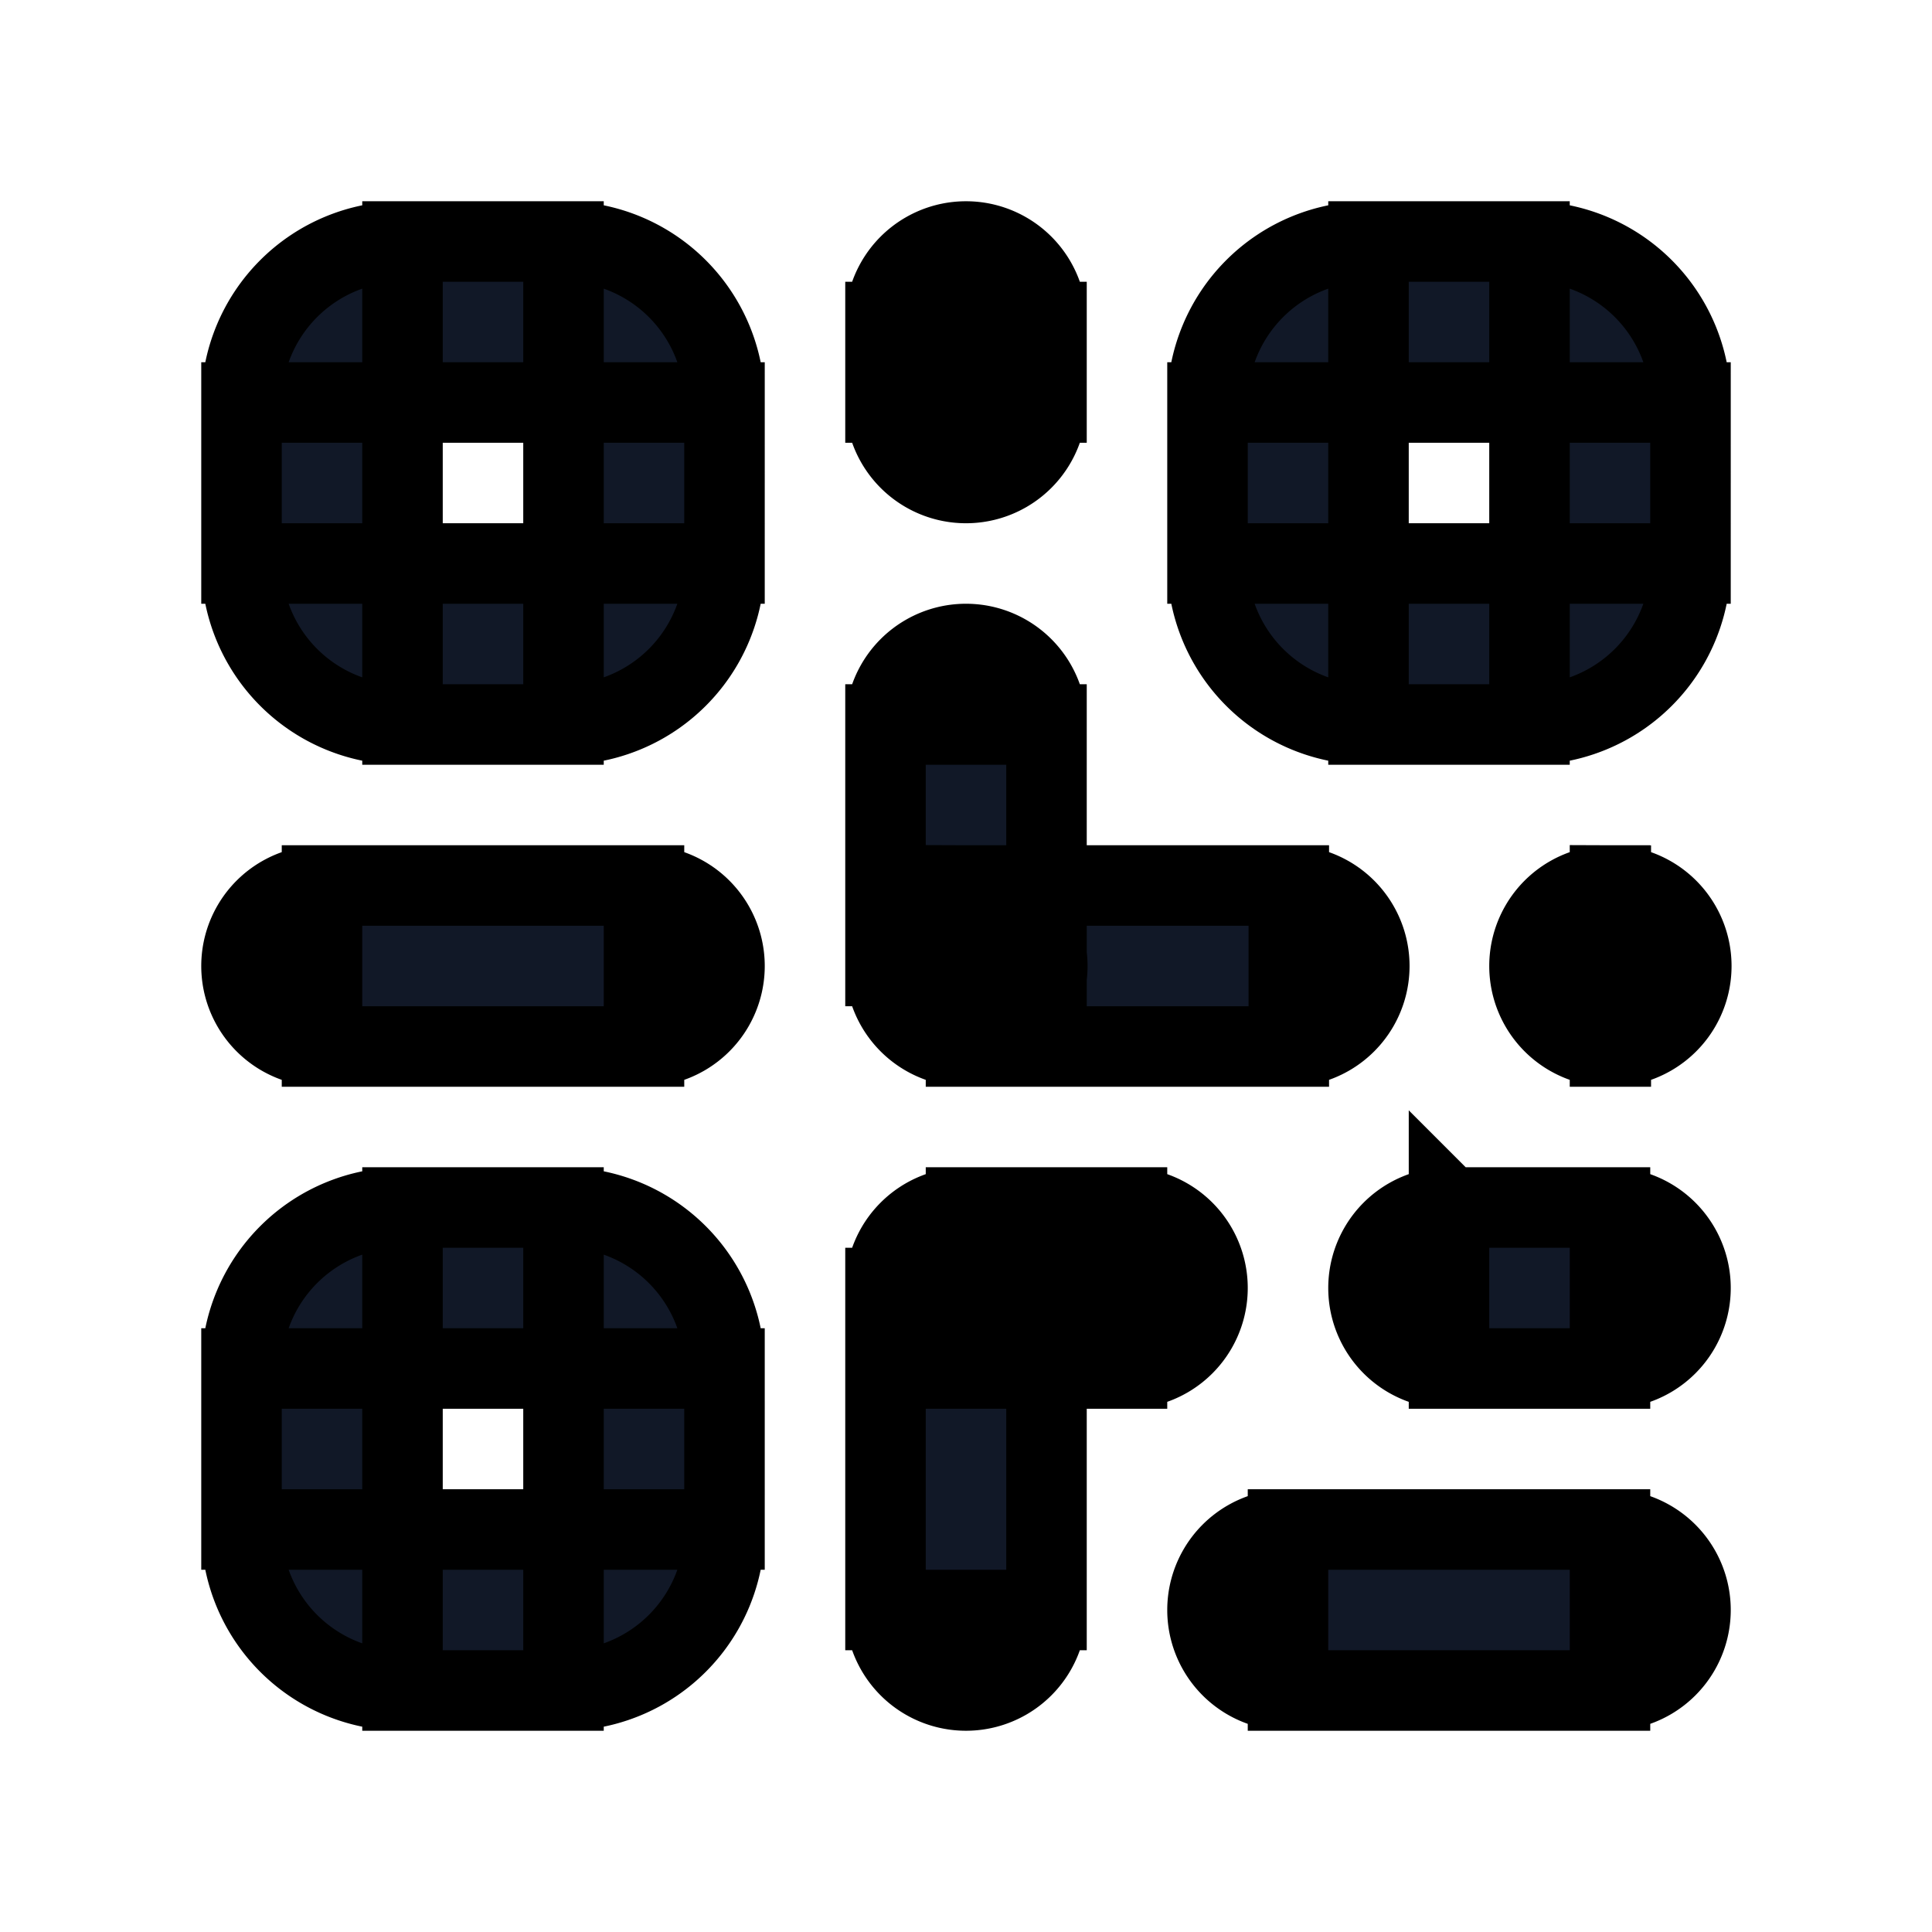 <svg xmlns="http://www.w3.org/2000/svg" fill="none" viewBox="0 0 24 24" stroke="currentColor">
  <path fill="#111827" d="M13 4a1 1 0 10-2 0h2zm-2 1a1 1 0 102 0h-2zm7 10a1 1 0 100 2v-2zm2 2a1 1 0 100-2v2zm-8-1v-1a1 1 0 00-1 1h1zm2 1a1 1 0 100-2v2zm-3 3a1 1 0 102 0h-2zm2-11a1 1 0 10-2 0h2zm-1 3h-1a1 1 0 001 1v-1zm4 7a1 1 0 100 2v-2zm4 2a1 1 0 100-2v2zM4 11a1 1 0 100 2v-2zm4 2a1 1 0 100-2v2zm4.01 0a1 1 0 100-2v2zm4 0a1 1 0 100-2v2zM20 11a1 1 0 100 2v-2zm.01 2a1 1 0 100-2v2zM5 5h2V3H5v2zm2 0v2h2V5H7zm0 2H5v2h2V7zM5 7V5H3v2h2zm0 0H3a2 2 0 002 2V7zm2 0v2a2 2 0 002-2H7zm0-2h2a2 2 0 00-2-2v2zM5 3a2 2 0 00-2 2h2V3zm12 2h2V3h-2v2zm2 0v2h2V5h-2zm0 2h-2v2h2V7zm-2 0V5h-2v2h2zm0 0h-2a2 2 0 002 2V7zm2 0v2a2 2 0 002-2h-2zm0-2h2a2 2 0 00-2-2v2zm-2-2a2 2 0 00-2 2h2V3zM5 17h2v-2H5v2zm2 0v2h2v-2H7zm0 2H5v2h2v-2zm-2 0v-2H3v2h2zm0 0H3a2 2 0 002 2v-2zm2 0v2a2 2 0 002-2H7zm0-2h2a2 2 0 00-2-2v2zm-2-2a2 2 0 00-2 2h2v-2zm6-11v1h2V4h-2zm7 13h2v-2h-2v2zm-6 0h2v-2h-2v2zm-1-1v4h2v-4h-2zm0-7v3h2V9h-2zm5 12h4v-2h-4v2zM4 13h4v-2H4v2zm8 0h.01v-2H12v2zm8 0h.01v-2H20v2zm-8 0h4.01v-2H12v2z"/>
</svg>
